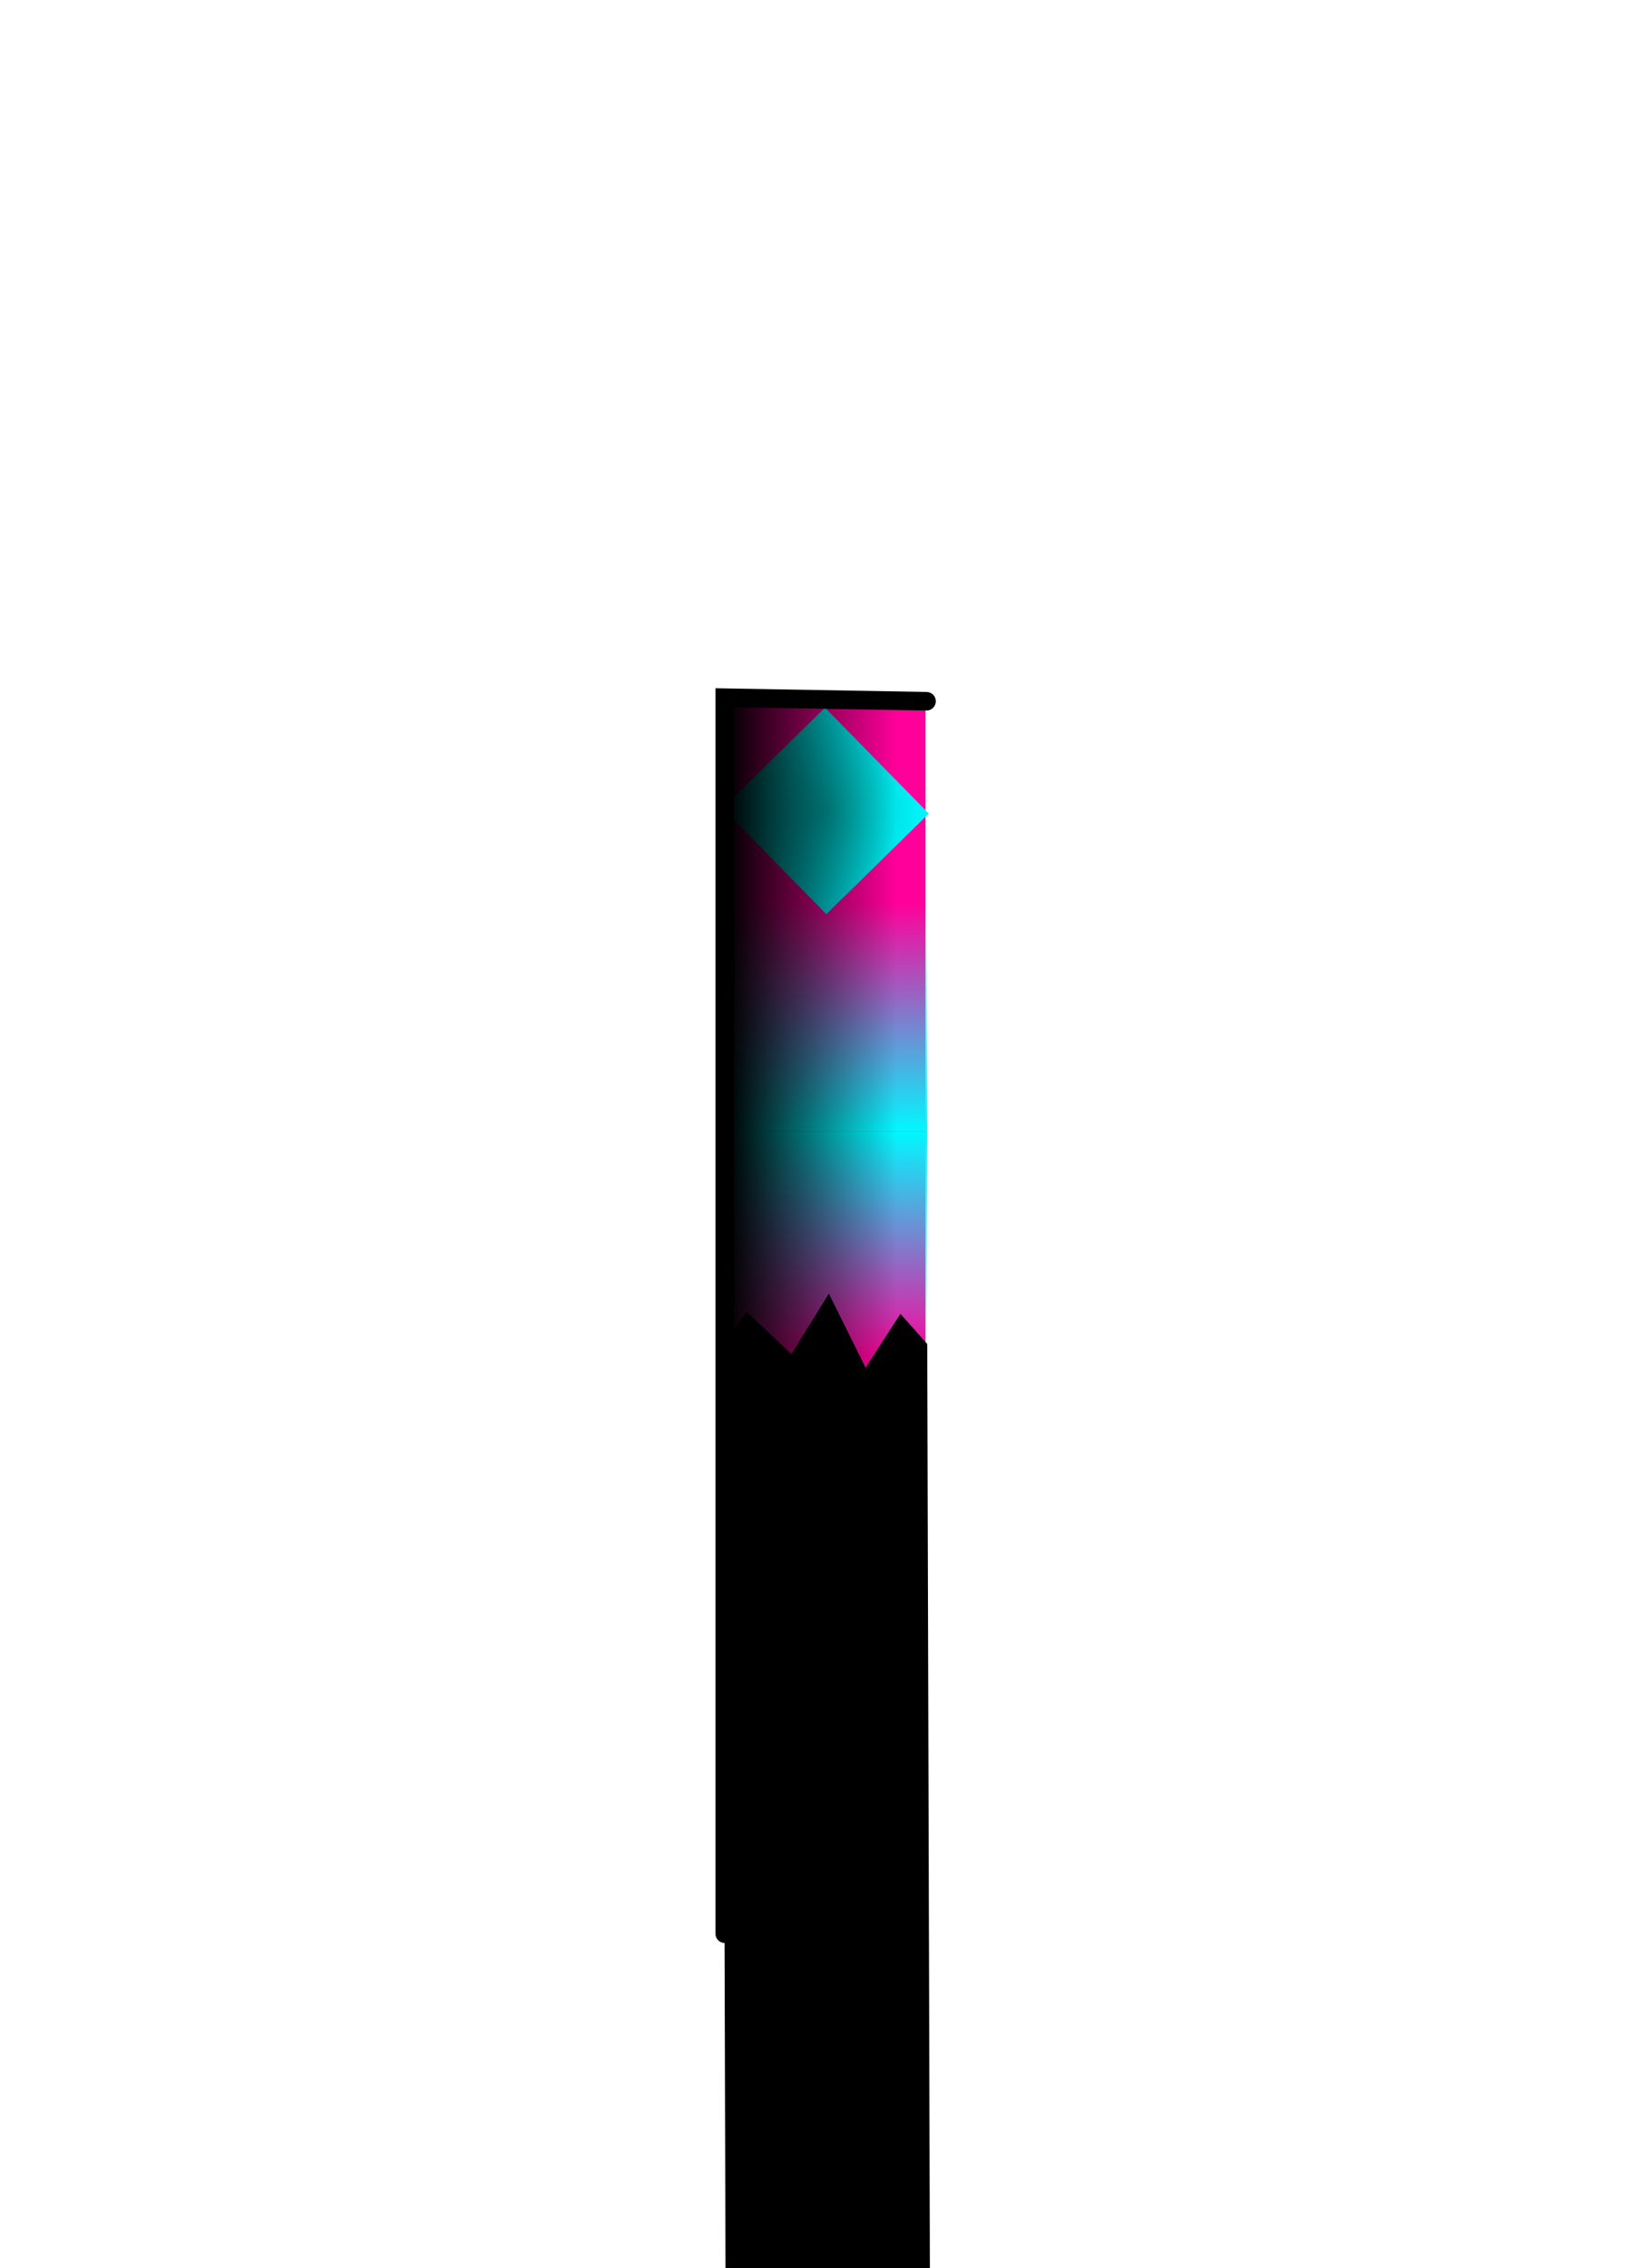 <svg version="1.1" xmlns="http://www.w3.org/2000/svg" xmlns:xlink="http://www.w3.org/1999/xlink" width="310.811" height="427.064" viewBox="0,0,310.811,427.064"><defs><linearGradient x1="240.319" y1="199.431" x2="240.319" y2="242.431" gradientUnits="userSpaceOnUse" id="color-1"><stop offset="0" stop-color="#00f8ff" stop-opacity="0"/><stop offset="1" stop-color="#00f8ff"/></linearGradient><linearGradient x1="240.319" y1="285.432" x2="240.319" y2="242.431" gradientUnits="userSpaceOnUse" id="color-2"><stop offset="0" stop-color="#00f8ff" stop-opacity="0"/><stop offset="1" stop-color="#00f8ff"/></linearGradient><radialGradient cx="240.178" cy="182.059" r="19.443" gradientUnits="userSpaceOnUse" id="color-3"><stop offset="0" stop-color="#00bdbc"/><stop offset="1" stop-color="#00f8ff"/></radialGradient><linearGradient x1="221.542" y1="243.679" x2="253.542" y2="243.679" gradientUnits="userSpaceOnUse" id="color-4"><stop offset="0" stop-color="#000000"/><stop offset="1" stop-color="#000000" stop-opacity="0"/></linearGradient></defs><g transform="translate(-84.657,-29.367)"><g data-paper-data="{&quot;isPaintingLayer&quot;:true}" fill-rule="nonzero" stroke-linejoin="miter" stroke-miterlimit="10" stroke-dasharray="" stroke-dashoffset="0" style="mix-blend-mode: normal"><path d="M84.657,443.782v-414.414h310.811v414.414z" fill="none" stroke="none" stroke-width="0" stroke-linecap="butt"/><path d="M221,394.402v-232.736h38v232.736z" fill="#ff009a" stroke="none" stroke-width="0" stroke-linecap="butt"/><g stroke="none" stroke-width="0" stroke-linecap="butt"><path d="M221.319,242.431v-43h38v43z" fill="url(#color-1)"/><path d="M259.319,242.431v43h-38v-43z" data-paper-data="{&quot;index&quot;:null}" fill="url(#color-2)"/></g><path d="M220.741,181.558l19.307,-18.942l19.568,19.945l-19.307,18.942z" data-paper-data="{&quot;index&quot;:null}" fill="url(#color-3)" stroke="none" stroke-width="0" stroke-linecap="butt"/><path d="M221.181,393.479v-232.736l38,0.667" fill="none" stroke="#000000" stroke-width="3.5" stroke-linecap="round"/><path d="M221.542,394.748v-233.069h32v233.069z" fill="url(#color-4)" stroke="none" stroke-width="0" stroke-linecap="butt"/><path d="M221.319,456.432l-0.5,-174l4.5,-6l8.432,7.905l7.035,-11.381l6.922,13.935l6.566,-10.129l5.045,5.669l0.5,174z" fill="#000000" stroke="none" stroke-width="0" stroke-linecap="butt"/></g></g></svg>